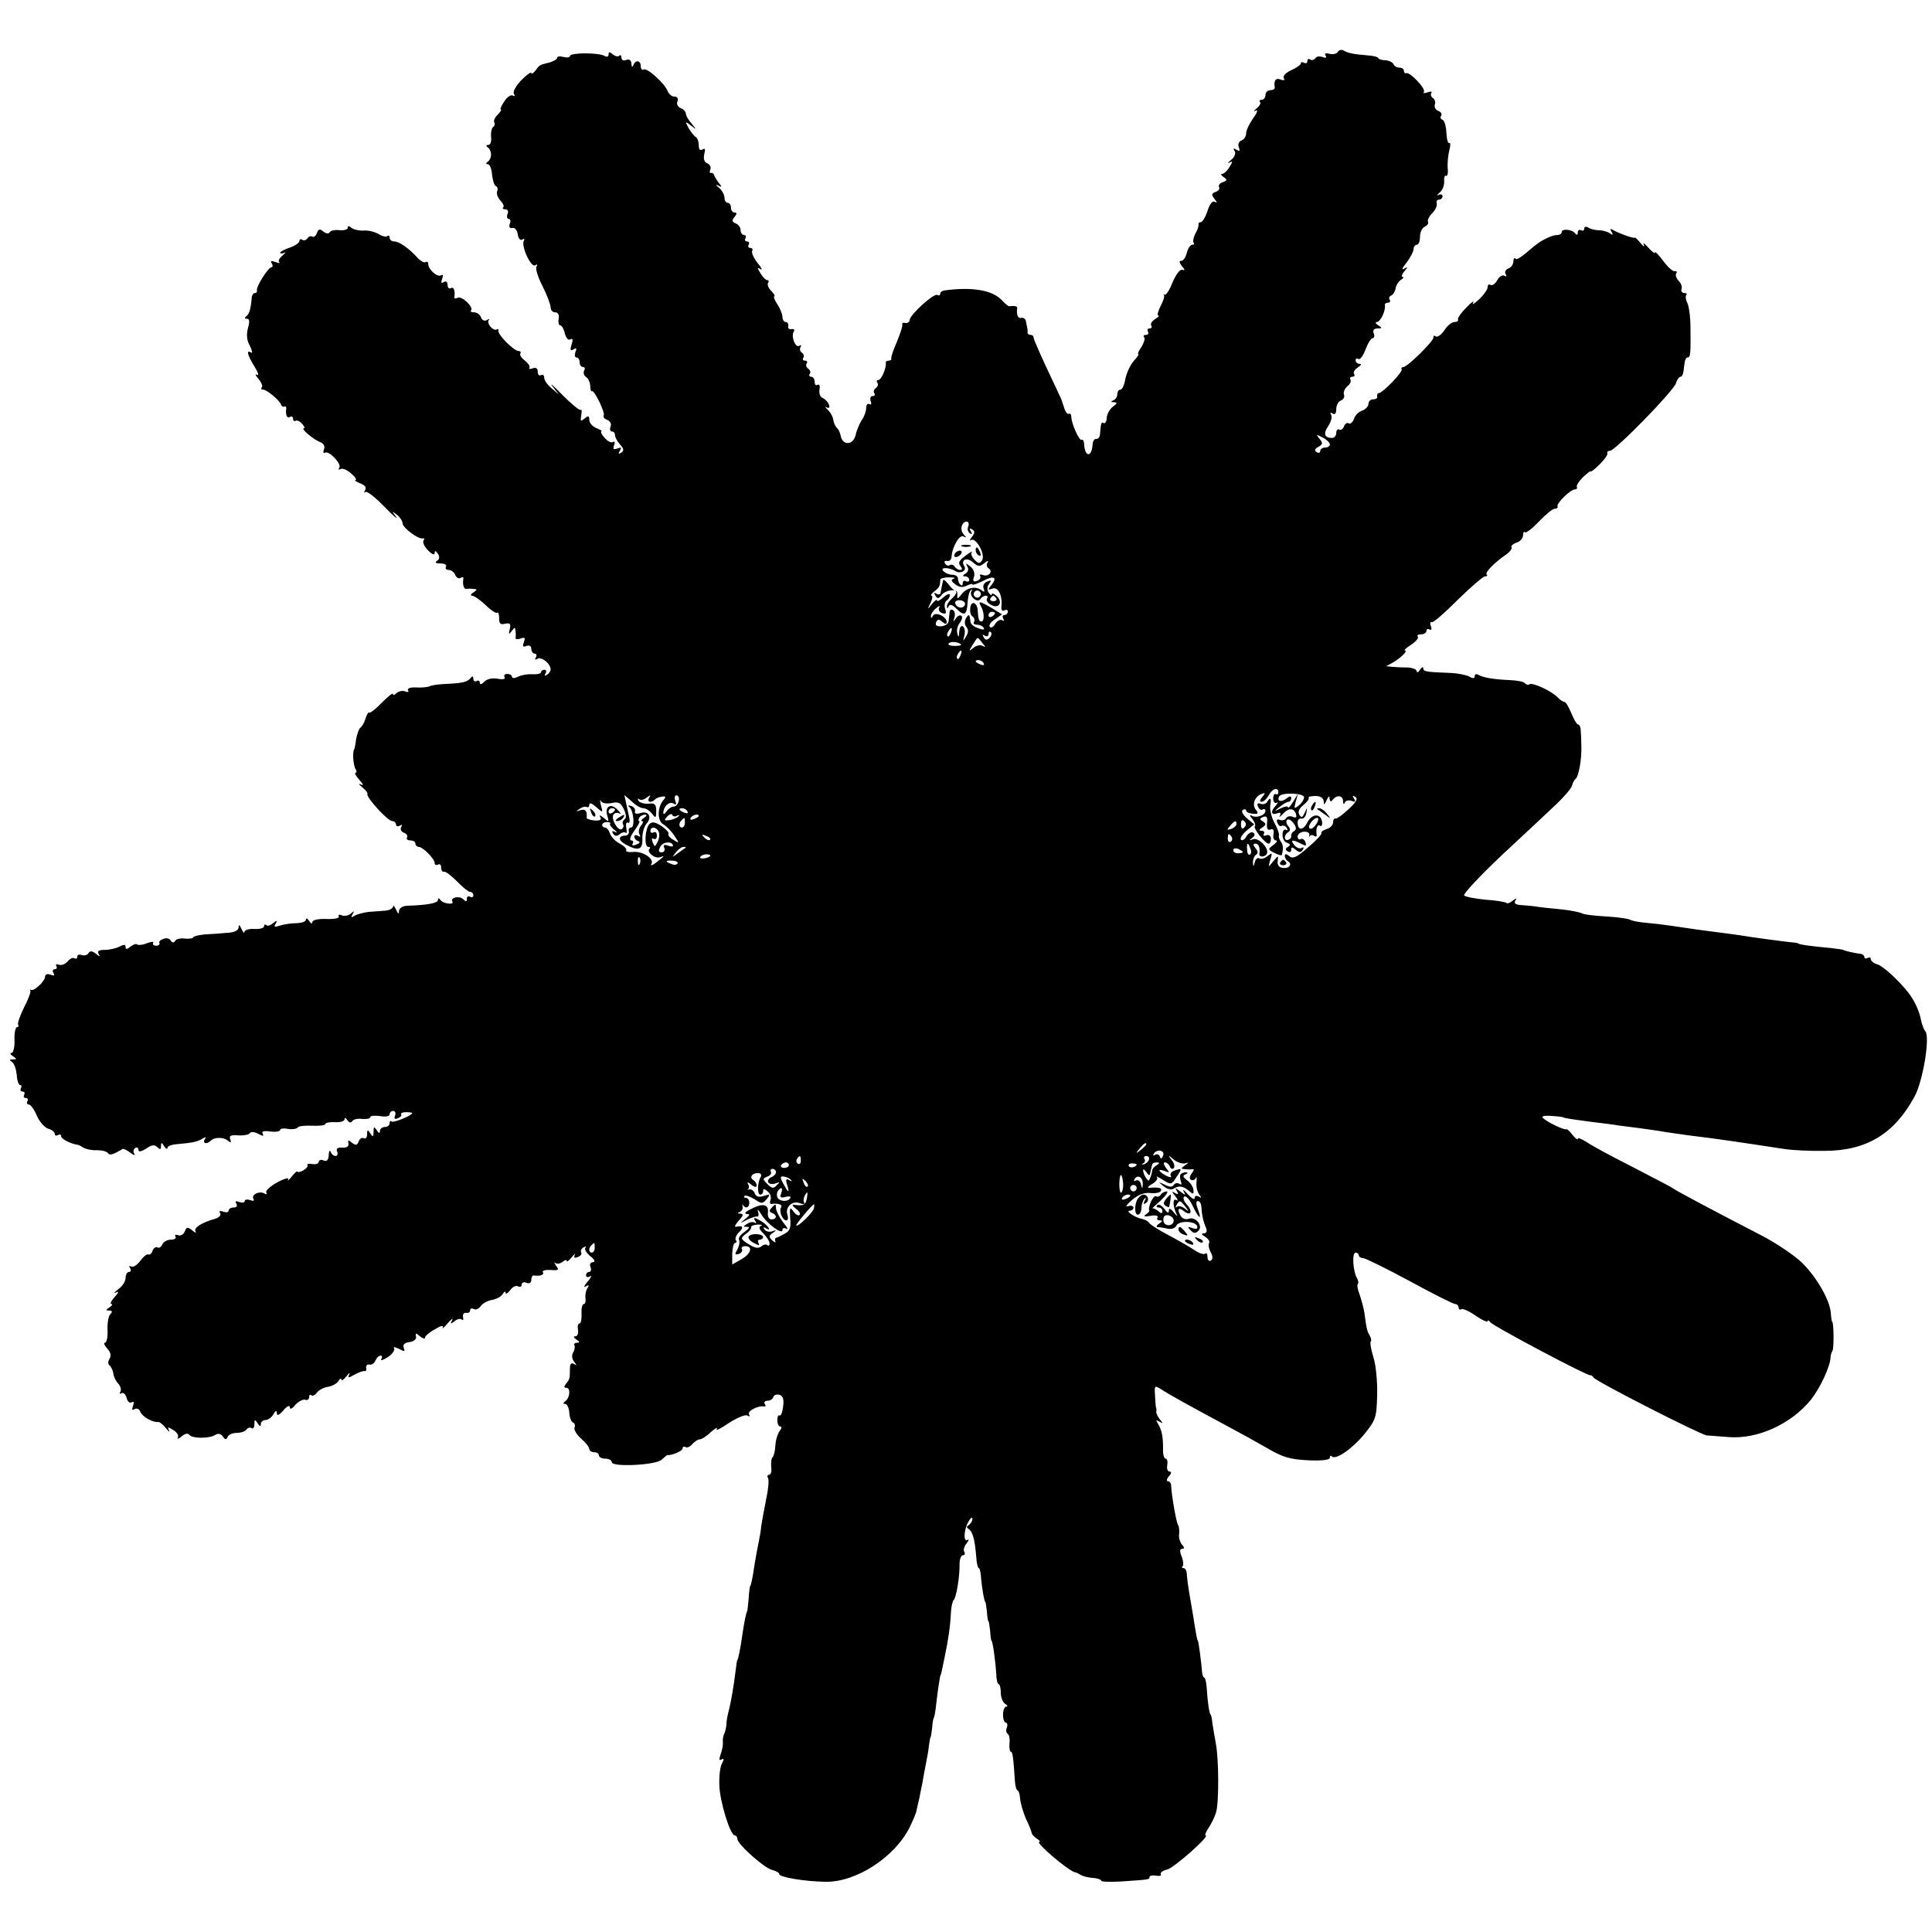 <?xml version="1.0" standalone="no"?>
<!DOCTYPE svg PUBLIC "-//W3C//DTD SVG 20010904//EN"
 "http://www.w3.org/TR/2001/REC-SVG-20010904/DTD/svg10.dtd">
<svg version="1.0" xmlns="http://www.w3.org/2000/svg"
 width="600pt" height="600pt" viewBox="0 0 600 600"
 preserveAspectRatio="xMidYMid meet">
<g transform="translate(0,600) scale(0.1,-0.1)"
fill="#000000" stroke="none">
<path d="M4155 5839 c-4 -6 -16 -9 -26 -6 -12 3 -17 1 -12 -6 4 -6 0 -8 -10
-4 -9 3 -19 2 -22 -4 -4 -5 -11 -7 -16 -4 -5 4 -9 1 -9 -5 0 -6 -4 -8 -10 -5
-5 3 -10 3 -10 -2 0 -4 -14 -14 -30 -21 -17 -8 -27 -18 -23 -25 4 -6 0 -8 -10
-4 -15 6 -22 -3 -18 -25 0 -5 -6 -8 -14 -8 -8 0 -15 -7 -15 -15 0 -8 -5 -15
-12 -15 -6 0 -8 -3 -5 -7 4 -3 -1 -12 -11 -20 -9 -8 -10 -11 -3 -7 9 5 6 -5
-7 -23 -12 -17 -22 -38 -22 -47 0 -9 -6 -19 -14 -22 -9 -3 -12 -12 -9 -21 5
-12 3 -14 -7 -8 -9 6 -11 4 -6 -4 5 -7 0 -19 -10 -27 -11 -9 -13 -12 -6 -9 11
6 11 3 0 -14 -7 -12 -17 -21 -23 -21 -5 0 -3 -4 5 -10 12 -8 12 -10 -3 -16 -9
-3 -14 -10 -11 -15 3 -5 -2 -12 -11 -15 -13 -5 -13 -9 -3 -22 8 -10 9 -13 1
-9 -7 5 -16 -6 -23 -28 -6 -19 -16 -35 -21 -35 -5 0 -8 -3 -7 -7 1 -5 -3 -18
-10 -29 -6 -12 -8 -24 -5 -28 3 -3 2 -6 -4 -6 -6 0 -14 -11 -17 -25 -4 -14
-11 -25 -17 -25 -8 0 -7 -5 1 -16 11 -12 11 -14 1 -12 -7 2 -20 -16 -30 -40
-9 -23 -20 -40 -24 -37 -4 3 -5 2 -2 -1 2 -4 -2 -19 -11 -35 -8 -16 -11 -29
-7 -29 5 0 0 -5 -10 -11 -9 -6 -15 -14 -12 -20 4 -5 1 -9 -5 -9 -6 0 -8 -4 -5
-10 3 -5 1 -10 -6 -10 -7 0 -9 -3 -6 -7 4 -3 0 -17 -8 -30 -9 -13 -13 -23 -10
-23 3 0 -3 -9 -14 -21 -10 -11 -22 -36 -26 -55 -3 -19 -10 -34 -15 -34 -6 0
-10 -6 -10 -14 0 -8 -6 -17 -12 -19 -9 -4 -9 -6 1 -6 12 -1 11 -4 -3 -14 -9
-7 -18 -22 -19 -34 0 -12 -5 -19 -9 -17 -8 5 -9 1 -12 -36 -1 -8 -6 -14 -12
-13 -5 1 -11 -8 -11 -19 -3 -38 -23 -38 -26 0 0 11 -4 19 -8 16 -7 -4 -32 51
-32 72 0 7 -4 11 -8 9 -3 -3 -10 5 -14 18 -4 12 -8 24 -9 27 -1 3 -21 45 -44
94 -23 49 -42 93 -42 97 0 5 -4 9 -10 9 -5 0 -9 3 -9 8 1 4 0 10 -1 15 -1 4
-3 13 -4 20 -1 6 -7 11 -14 10 -11 -3 -16 10 -13 30 1 6 -7 8 -25 6 -3 0 -13
8 -22 18 -29 32 -93 43 -179 31 -7 -1 -13 -5 -13 -10 0 -5 -4 -7 -9 -4 -10 7
-86 -62 -86 -78 -1 -6 -6 -10 -13 -9 -7 2 -11 0 -10 -5 2 -4 -6 -27 -16 -52
-11 -25 -19 -48 -18 -52 1 -5 -2 -8 -8 -8 -6 0 -10 -3 -9 -7 2 -16 -14 -53
-23 -53 -5 0 -7 -4 -3 -9 3 -5 1 -12 -5 -16 -6 -4 -8 -11 -5 -16 4 -5 1 -9 -5
-9 -7 0 -9 -7 -6 -16 3 -8 2 -12 -4 -9 -6 3 -10 -2 -10 -12 0 -10 -6 -27 -14
-38 -7 -11 -16 -32 -19 -47 -8 -31 -40 -32 -46 -2 -2 10 -7 21 -11 24 -4 3
-10 14 -12 25 -1 11 -10 26 -18 33 -8 8 -9 11 -3 7 8 -4 11 -1 7 9 -3 8 -12
17 -19 20 -8 3 -12 14 -10 26 2 11 0 18 -6 15 -5 -4 -9 1 -9 9 0 9 -5 16 -11
16 -5 0 -8 4 -4 9 3 5 1 12 -5 16 -6 4 -8 11 -5 16 4 5 1 9 -5 9 -6 0 -9 4 -5
9 3 5 1 12 -5 16 -6 4 -7 11 -4 17 4 6 2 8 -4 4 -12 -7 -26 29 -17 44 4 6 1 9
-7 8 -7 -2 -12 3 -10 10 1 6 -2 12 -8 12 -5 0 -10 7 -10 15 0 9 -7 27 -16 40
-9 14 -13 25 -9 25 3 0 -1 7 -9 16 -9 8 -14 20 -11 25 4 5 2 9 -2 9 -5 0 -14
9 -21 21 -11 17 -11 20 0 13 7 -4 3 5 -10 20 -12 16 -19 32 -16 37 3 5 0 9 -6
9 -6 0 -8 5 -5 10 3 6 1 10 -5 10 -6 0 -8 5 -5 10 3 6 1 10 -4 10 -6 0 -11 7
-11 15 0 9 -7 18 -15 21 -12 5 -13 10 -4 20 8 10 8 14 0 14 -6 0 -11 7 -11 15
0 8 -4 15 -10 15 -5 0 -10 7 -10 16 0 9 -8 23 -17 31 -11 8 -12 11 -3 7 12 -6
13 -5 3 7 -6 8 -13 19 -15 24 -1 6 -6 9 -10 8 -4 -2 -5 3 -2 11 3 7 -2 16 -10
19 -9 4 -12 13 -9 28 4 15 3 20 -5 15 -8 -5 -12 0 -12 13 0 11 -4 23 -10 26
-5 3 -15 16 -22 28 -11 21 -10 21 8 7 18 -14 18 -14 2 6 -10 11 -18 25 -18 31
0 6 -7 14 -16 17 -9 4 -14 13 -10 21 3 9 0 15 -10 15 -8 0 -17 8 -21 18 -9 23
-64 73 -74 66 -5 -3 -9 2 -9 10 0 19 -16 21 -23 4 -3 -8 -6 -6 -6 4 -1 11 -6
15 -16 12 -8 -4 -15 -1 -15 7 0 7 -3 9 -7 6 -3 -4 -12 -2 -20 4 -10 9 -13 8
-13 0 0 -7 -5 -9 -12 -5 -17 11 -108 11 -108 0 0 -4 -9 -6 -20 -3 -11 3 -20 2
-20 -3 0 -4 -10 -10 -23 -14 -32 -8 -31 -7 -44 -25 -7 -9 -13 -12 -13 -8 0 5
-14 -5 -31 -22 -17 -18 -27 -36 -23 -42 4 -7 3 -9 -3 -6 -6 4 -18 -4 -27 -18
-9 -14 -14 -25 -11 -25 4 0 -1 -7 -9 -16 -9 -8 -14 -19 -11 -24 3 -5 1 -11 -3
-14 -5 -3 -8 -17 -7 -31 2 -14 -2 -25 -8 -25 -8 0 -8 -3 -2 -8 6 -4 10 -14 10
-22 0 -8 -4 -18 -10 -22 -7 -5 -6 -8 0 -8 6 0 12 -15 13 -32 2 -18 7 -34 12
-36 5 -2 7 -9 4 -16 -3 -8 2 -20 10 -29 8 -8 12 -17 9 -21 -4 -3 -1 -6 6 -6 8
0 11 -7 7 -15 -3 -8 -1 -15 4 -15 5 0 7 -7 3 -15 -3 -10 0 -15 8 -13 8 2 15
-7 17 -20 2 -13 8 -20 14 -16 6 4 8 2 5 -3 -10 -16 22 -85 35 -77 7 4 8 3 4
-4 -4 -6 5 -34 19 -61 14 -28 25 -57 25 -66 0 -8 6 -15 14 -15 9 0 13 -7 11
-20 -2 -11 0 -20 4 -20 5 0 12 -11 15 -25 4 -15 11 -23 17 -19 8 4 9 -1 4 -16
-5 -17 -4 -21 6 -15 9 6 11 3 6 -8 -3 -10 -2 -17 3 -17 6 0 10 -7 10 -15 0 -8
5 -15 11 -15 5 0 7 -5 3 -11 -3 -6 -1 -15 5 -19 7 -4 13 -16 14 -28 0 -12 3
-19 5 -17 7 6 42 -67 37 -75 -3 -5 2 -11 11 -14 9 -4 14 -13 10 -21 -3 -8 -1
-15 4 -15 6 0 10 -5 10 -12 0 -6 7 -19 16 -29 12 -13 12 -19 3 -25 -8 -5 -10
-3 -4 6 6 10 4 12 -8 7 -12 -4 -14 -2 -10 10 4 10 2 14 -4 10 -5 -3 -17 3 -26
14 -9 10 -13 19 -9 20 4 0 -3 4 -15 9 -13 5 -23 17 -23 26 0 13 -3 14 -15 4
-12 -10 -13 -8 -10 10 2 13 2 20 -1 17 -4 -3 -29 18 -57 46 -28 29 -42 41 -31
27 l19 -25 -22 19 c-13 11 -23 25 -23 33 0 8 -4 11 -10 8 -5 -3 -10 1 -10 10
0 11 -5 15 -16 11 -8 -3 -13 -2 -10 2 3 5 -4 14 -14 22 -10 8 -17 17 -14 22 3
4 0 8 -6 8 -14 0 -66 52 -62 63 1 5 -1 6 -5 4 -11 -7 -33 19 -25 29 4 4 1 4
-6 0 -7 -4 -15 -1 -18 8 -3 9 -13 16 -22 16 -8 0 -13 3 -9 6 9 10 -30 47 -42
39 -7 -3 -11 -3 -10 2 3 20 -2 34 -11 28 -5 -3 -10 1 -10 10 0 10 -5 13 -12 9
-8 -5 -9 -2 -5 10 4 10 3 15 -3 11 -12 -7 -40 18 -40 35 0 6 -4 9 -8 6 -5 -3
-15 3 -24 12 -27 30 -58 52 -73 52 -8 0 -15 5 -15 12 0 6 -3 8 -7 5 -3 -4 -16
-1 -27 6 -12 7 -32 12 -46 11 -14 -1 -31 3 -38 8 -8 7 -12 7 -12 1 0 -6 -11
-9 -25 -8 -14 2 -28 -1 -31 -6 -3 -6 -11 -5 -20 2 -11 9 -15 8 -20 -5 -3 -9
-10 -14 -14 -11 -5 3 -11 1 -15 -5 -4 -6 -11 -8 -16 -5 -5 4 -9 2 -9 -3 0 -6
-13 -15 -30 -21 -16 -5 -30 -13 -30 -16 0 -3 6 -3 13 0 6 4 4 0 -5 -8 -10 -8
-15 -17 -11 -21 4 -4 -1 -4 -11 0 -14 5 -17 4 -12 -4 4 -7 3 -12 -1 -12 -10 0
-49 -62 -45 -72 1 -5 -2 -8 -6 -8 -5 0 -9 -6 -10 -12 -3 -37 -8 -54 -17 -60
-6 -5 -6 -8 2 -8 8 0 9 -9 3 -29 -5 -20 -4 -38 6 -55 7 -15 9 -24 4 -21 -16
10 -12 -7 10 -43 12 -19 15 -30 8 -26 -7 4 -5 -2 5 -13 9 -11 14 -23 10 -26
-3 -4 -2 -7 4 -7 12 0 53 -35 56 -47 1 -4 5 -7 9 -6 5 2 7 0 7 -5 -3 -19 2
-33 11 -27 6 3 10 1 10 -5 0 -6 3 -9 8 -7 4 3 13 -1 20 -9 7 -8 10 -14 6 -14
-12 0 29 -35 50 -43 11 -4 16 -13 12 -23 -3 -8 -2 -13 3 -10 12 8 52 -34 45
-46 -4 -6 -3 -8 3 -5 6 4 21 -2 33 -13 13 -11 19 -20 14 -21 -5 0 1 -4 14 -10
15 -5 21 -13 16 -21 -4 -7 -4 -10 1 -6 4 4 30 -16 58 -45 28 -29 45 -43 37
-32 -14 19 -14 19 3 6 9 -7 17 -19 17 -26 0 -14 50 -51 63 -47 5 1 6 -2 2 -7
-3 -6 3 -19 15 -31 12 -12 20 -15 20 -7 0 8 3 7 10 -3 6 -9 5 -17 -3 -22 -8
-5 -3 -8 11 -8 13 0 20 -4 17 -10 -3 -5 0 -10 8 -10 8 0 18 -7 21 -16 3 -8 11
-12 16 -9 6 4 10 3 9 -2 -3 -17 1 -33 9 -32 4 1 14 1 22 0 13 -1 13 -2 0 -11
-8 -5 -10 -10 -4 -10 6 0 25 -13 42 -29 16 -16 33 -27 36 -24 3 4 6 -4 6 -16
0 -18 4 -22 19 -18 15 3 18 0 14 -17 -4 -17 -3 -18 6 -6 10 13 11 13 12 0 1
-8 1 -18 0 -22 0 -4 7 -4 16 -1 13 5 15 2 10 -11 -5 -14 -3 -17 8 -12 9 3 15
0 15 -9 0 -8 5 -15 11 -15 5 0 7 -5 3 -12 -4 -7 -3 -8 5 -4 12 8 41 -15 41
-33 0 -5 -5 -13 -12 -17 -7 -4 -8 -3 -4 4 4 7 2 12 -3 12 -6 0 -11 -4 -11 -8
0 -4 -12 -7 -27 -6 -16 1 -36 -3 -45 -8 -10 -5 -18 -5 -18 0 0 5 -7 9 -15 9
-8 0 -11 -5 -8 -10 4 -6 -5 -8 -21 -5 -16 3 -33 0 -42 -9 -8 -9 -14 -10 -14
-3 0 6 -5 8 -10 5 -5 -3 -10 0 -10 7 0 8 -3 9 -8 3 -9 -13 -27 -17 -77 -19
-22 -1 -45 -4 -50 -7 -6 -3 -24 -5 -42 -4 -19 1 -29 -3 -26 -9 4 -5 0 -7 -9
-3 -9 3 -21 0 -27 -6 -6 -6 -11 -7 -11 -2 0 4 -15 -8 -34 -27 -19 -20 -37 -34
-40 -31 -2 2 -7 -6 -11 -19 -4 -13 -11 -25 -16 -28 -4 -3 -10 -19 -13 -35 -2
-17 -5 -31 -6 -32 -6 -8 -3 -50 4 -61 4 -6 4 -12 0 -12 -4 0 1 -10 12 -22 13
-14 14 -19 4 -14 -8 4 -6 0 5 -9 11 -9 18 -18 16 -21 -5 -9 63 -84 77 -84 6 0
12 -5 12 -11 0 -5 5 -7 12 -3 7 4 8 3 4 -5 -4 -6 0 -14 8 -17 9 -3 13 -10 10
-15 -3 -5 2 -9 10 -9 9 0 16 -4 16 -10 0 -5 5 -10 10 -10 13 0 50 -37 50 -51
0 -5 5 -7 10 -4 6 3 10 -1 10 -9 0 -9 4 -15 9 -13 5 1 23 -13 40 -30 17 -18
36 -33 41 -33 6 0 10 -5 10 -11 0 -5 -5 -7 -10 -4 -6 3 -10 1 -10 -6 0 -10 -3
-10 -11 -2 -12 12 -42 6 -34 -7 7 -11 -29 -7 -37 5 -5 7 -8 6 -8 0 0 -10 -34
-16 -97 -18 -14 -1 -23 -8 -24 -16 0 -11 -3 -10 -9 4 -5 11 -9 15 -9 10 -1 -6
-11 -12 -23 -13 -13 -1 -36 -3 -53 -4 -16 -2 -36 -7 -44 -12 -10 -7 -12 -5 -6
5 6 11 5 11 -5 2 -7 -6 -19 -9 -28 -6 -8 4 -13 2 -10 -3 4 -5 -13 -9 -38 -8
-26 1 -44 -3 -44 -10 0 -6 -5 -4 -10 4 -5 8 -10 10 -10 4 0 -6 -12 -10 -27
-11 -16 0 -39 -3 -52 -7 -18 -6 -22 -5 -15 5 6 11 5 12 -8 2 -8 -7 -18 -10
-21 -6 -4 3 -7 2 -7 -4 0 -5 -13 -9 -30 -8 -16 1 -30 -3 -31 -9 0 -6 -4 -2 -9
9 -6 13 -9 15 -9 5 -1 -10 -13 -16 -36 -17 -19 -2 -51 -4 -70 -5 -19 -2 -35
-6 -35 -9 0 -3 -11 -5 -25 -4 -14 2 -28 -1 -31 -7 -4 -7 -9 -6 -14 1 -3 7 -14
9 -23 5 -9 -3 -15 -9 -12 -13 2 -4 -2 -8 -10 -8 -8 0 -12 4 -9 9 3 4 -6 4 -19
-1 -14 -6 -28 -7 -31 -4 -3 3 -12 0 -21 -7 -11 -9 -15 -9 -15 -1 0 8 -5 9 -19
1 -11 -5 -31 -10 -46 -10 -18 0 -24 -4 -19 -12 6 -10 4 -10 -8 0 -12 9 -18 10
-23 2 -4 -6 -13 -9 -21 -6 -8 3 -14 1 -14 -5 0 -6 -4 -8 -9 -5 -5 3 -14 -1
-21 -10 -7 -8 -19 -13 -27 -10 -8 3 -11 1 -8 -4 3 -6 1 -10 -5 -10 -6 0 -8 -5
-4 -12 5 -8 2 -9 -9 -5 -10 4 -17 1 -17 -6 0 -14 -35 -47 -44 -41 -3 2 -4 1
-2 -2 3 -3 -6 -27 -19 -52 -13 -26 -21 -50 -19 -54 3 -4 1 -8 -3 -8 -5 0 -9
-18 -8 -40 1 -22 -4 -40 -9 -40 -6 0 -4 -5 4 -10 13 -9 13 -10 0 -10 -11 0
-12 -2 -3 -8 7 -4 13 -22 15 -40 1 -18 6 -32 11 -32 4 0 5 -4 2 -10 -3 -5 -1
-10 5 -10 6 0 8 -4 5 -10 -3 -5 -1 -10 5 -10 6 0 8 -4 5 -10 -3 -5 -1 -10 4
-10 6 0 17 -15 25 -34 8 -19 24 -37 35 -41 12 -3 21 -11 21 -16 0 -6 5 -7 10
-4 6 3 10 2 10 -4 0 -8 29 -23 50 -26 3 0 11 -4 19 -9 8 -5 27 -9 42 -8 16 0
31 -4 34 -9 6 -8 16 -5 46 13 3 1 14 -4 24 -12 11 -8 16 -10 12 -3 -4 6 -3 14
3 18 5 3 10 1 10 -6 0 -7 8 -6 24 4 17 12 26 13 35 4 8 -8 11 -7 11 4 0 12 2
12 10 -1 5 -8 10 -10 10 -5 0 6 15 11 33 12 44 4 60 7 76 17 10 6 12 5 7 -2
-8 -13 6 -17 18 -5 11 12 40 12 53 1 10 -8 12 -7 8 4 -4 11 2 14 25 12 16 -1
33 2 36 7 3 5 14 4 26 -2 14 -8 18 -8 14 0 -5 7 3 10 23 7 17 -2 31 0 31 5 0
4 11 6 24 3 14 -2 27 0 30 4 3 5 23 7 45 6 23 -1 41 1 41 5 0 4 14 7 30 6 17
-1 30 3 30 9 0 6 4 5 9 -3 5 -8 11 -9 15 -3 3 6 17 9 31 7 14 -1 25 1 25 6 0
4 14 5 30 3 17 -3 30 -1 30 5 0 6 5 11 11 11 6 0 9 -7 6 -14 -4 -10 -1 -13 8
-9 8 3 13 8 11 12 -3 4 4 7 15 7 10 0 19 -1 19 -3 0 -7 -58 -31 -64 -26 -3 4
-6 1 -6 -5 0 -7 -7 -12 -15 -12 -8 0 -15 -6 -15 -12 0 -9 -4 -8 -10 2 -8 12
-10 12 -10 -5 0 -17 -2 -17 -10 -5 -8 13 -10 12 -10 -3 0 -10 -5 -15 -10 -12
-6 3 -13 -1 -16 -10 -5 -12 -9 -13 -21 -4 -11 10 -13 9 -11 -2 2 -9 -5 -14
-19 -13 -14 1 -20 -3 -16 -12 3 -8 1 -14 -5 -14 -6 0 -13 6 -15 13 -3 6 -6 2
-6 -10 -1 -16 -6 -21 -16 -17 -8 4 -15 1 -15 -4 0 -6 -9 -9 -20 -7 -11 2 -18
0 -15 -4 4 -8 -27 -27 -32 -19 -1 2 -9 -6 -18 -17 -9 -11 -14 -15 -10 -8 3 7
-12 3 -34 -9 -22 -12 -37 -26 -34 -31 3 -6 1 -7 -5 -4 -15 10 -43 -3 -35 -16
4 -6 0 -8 -10 -4 -10 3 -17 2 -17 -3 0 -5 -7 -6 -17 -3 -11 4 -14 3 -9 -5 4
-7 1 -12 -8 -12 -9 0 -16 -4 -16 -10 0 -5 -7 -6 -17 -3 -10 4 -14 2 -9 -5 3
-6 -3 -13 -16 -17 -42 -12 -67 -28 -61 -39 4 -6 -1 -5 -10 3 -14 11 -18 11
-23 -3 -4 -10 -13 -15 -21 -12 -8 3 -11 1 -8 -4 3 -6 -3 -10 -15 -10 -11 0
-23 -7 -26 -15 -4 -8 -10 -12 -15 -9 -5 3 -12 -2 -15 -10 -3 -9 -9 -14 -13
-12 -4 3 -15 -6 -25 -19 -10 -14 -23 -22 -29 -18 -6 3 -7 1 -3 -5 4 -7 2 -12
-3 -12 -6 0 -11 -8 -11 -19 0 -10 -10 -26 -23 -35 -12 -9 -15 -14 -7 -10 10 5
9 0 -4 -14 -11 -12 -15 -22 -10 -22 5 0 2 -5 -6 -10 -12 -8 -12 -10 -1 -10 10
0 11 -4 3 -12 -6 -7 -9 -30 -8 -50 1 -21 -3 -38 -8 -38 -5 0 -2 -8 7 -18 11
-12 13 -22 7 -32 -5 -8 -5 -17 0 -20 4 -3 10 -14 12 -25 1 -11 9 -26 16 -33 7
-8 9 -18 6 -24 -4 -6 -2 -8 3 -5 6 4 13 -3 16 -14 3 -12 10 -18 16 -14 7 4 8
0 4 -11 -4 -12 -3 -15 5 -10 7 4 15 0 18 -9 6 -15 40 -34 56 -31 4 0 14 -8 23
-19 9 -11 13 -14 10 -7 -6 11 -3 11 13 1 12 -7 18 -18 14 -24 -3 -5 2 -4 12 4
10 9 20 11 24 5 9 -12 63 -12 81 0 8 5 17 4 23 -5 7 -11 11 -11 15 -1 2 6 15
12 28 12 13 0 27 5 30 10 4 6 11 8 16 5 5 -4 9 2 9 12 0 15 2 16 10 3 6 -10
10 -11 10 -2 0 6 7 12 15 12 7 0 19 8 24 18 7 12 10 13 11 3 0 -9 7 -6 20 9
11 13 20 17 20 10 0 -8 7 -6 17 7 10 11 24 18 31 16 6 -3 12 1 12 8 0 7 3 9 7
6 3 -4 11 0 17 8 6 8 21 16 34 18 13 2 28 10 33 18 5 8 9 10 9 5 0 -6 7 -1 16
10 8 10 12 13 9 6 -6 -12 -3 -12 16 -1 13 7 27 12 31 11 5 -1 7 4 5 11 -1 6 4
11 11 9 7 -1 15 5 18 13 4 8 10 15 16 15 5 0 6 -5 2 -11 -3 -6 5 -3 20 6 14 9
23 22 20 27 -4 6 3 5 15 -1 17 -9 20 -9 15 3 -4 10 2 16 18 18 13 2 22 9 20
17 -3 12 0 12 12 1 9 -7 16 -9 16 -4 0 5 14 17 31 26 18 11 27 13 24 5 -4 -6
3 -1 15 13 12 14 18 18 14 10 -6 -12 -5 -13 8 -3 8 7 18 9 22 5 4 -4 6 0 4 8
-2 8 3 14 10 13 6 -2 12 2 12 8 0 5 5 7 11 4 6 -4 16 0 22 9 7 9 22 17 35 19
13 2 28 10 33 18 5 8 9 10 9 4 0 -5 7 -2 15 9 7 10 18 15 24 11 6 -3 11 -1 11
5 0 7 7 10 15 6 9 -3 15 0 15 9 0 8 3 14 8 14 19 -3 33 2 28 10 -3 5 7 8 24 7
25 -2 27 0 17 13 -6 9 -7 13 -3 9 5 -4 15 -3 23 3 7 6 13 8 13 3 0 -4 7 1 16
12 8 10 13 13 9 7 -4 -9 -1 -11 9 -7 9 3 14 10 11 14 -3 5 0 12 7 16 7 4 10 4
6 -1 -4 -4 3 -16 15 -26 14 -11 17 -18 8 -19 -7 0 -11 -6 -7 -15 3 -8 1 -15
-4 -15 -6 0 -10 -5 -10 -11 0 -5 6 -7 12 -3 7 4 4 -3 -7 -16 -11 -13 -14 -20
-6 -15 10 6 12 4 5 -6 -5 -8 -7 -22 -6 -31 2 -10 -1 -18 -5 -18 -5 0 -8 -13
-7 -30 1 -16 -2 -30 -6 -30 -5 0 -7 -9 -5 -20 2 -11 -2 -20 -8 -20 -7 0 -6 -4
3 -10 11 -7 11 -10 2 -10 -7 0 -11 -4 -8 -8 2 -4 1 -14 -4 -22 -5 -9 -4 -20 3
-29 9 -12 9 -13 0 -7 -9 5 -13 0 -13 -13 0 -32 -1 -35 -12 -48 -7 -9 -7 -13 1
-13 14 0 11 -32 -4 -42 -7 -5 -6 -8 0 -8 6 0 12 -12 13 -27 1 -16 6 -29 12
-31 5 -2 7 -9 4 -16 -2 -6 7 -22 21 -34 14 -12 25 -26 25 -32 0 -5 7 -10 15
-10 8 0 15 -4 15 -10 0 -5 9 -10 20 -10 11 0 20 -5 20 -11 0 -16 139 -9 155 8
8 7 16 14 17 14 16 -1 48 13 48 21 0 5 4 7 9 4 5 -3 14 1 21 9 7 8 17 15 23
15 6 0 22 10 35 23 14 12 22 16 18 9 -4 -7 13 2 38 19 25 16 51 27 57 23 7 -4
9 -3 5 4 -6 10 30 28 47 24 5 -1 6 2 2 8 -3 5 0 10 9 10 8 0 16 5 18 12 2 6
11 9 20 6 10 -4 13 -15 10 -37 -2 -17 -7 -29 -11 -27 -4 3 -7 -4 -7 -15 0 -10
4 -19 9 -19 5 0 5 -6 -1 -13 -6 -7 -13 -28 -14 -46 -1 -18 -5 -34 -9 -37 -3
-2 -5 -15 -4 -29 2 -14 -1 -25 -6 -25 -6 0 -7 -5 -4 -10 4 -6 1 -36 -6 -68 -6
-31 -13 -68 -15 -82 -1 -14 -5 -36 -8 -50 -3 -13 -8 -42 -12 -65 -7 -48 -12
-70 -14 -70 -1 0 -4 -18 -5 -40 -2 -22 -4 -40 -5 -40 -2 0 -9 -33 -15 -75 -6
-43 -13 -75 -15 -75 -1 0 -3 -13 -5 -30 -7 -57 -15 -100 -21 -125 -4 -14 -8
-34 -8 -45 -1 -11 -4 -24 -7 -30 -3 -5 -5 -17 -4 -25 1 -8 -2 -25 -7 -38 -5
-16 -5 -21 3 -16 8 4 8 1 1 -13 -6 -10 -9 -41 -8 -68 2 -52 34 -155 48 -155 4
0 8 -5 8 -11 0 -16 82 -89 107 -96 13 -3 23 -9 23 -13 0 -10 80 -23 143 -24
96 -2 217 77 263 171 10 21 19 43 20 48 1 6 5 24 9 40 3 17 8 39 10 50 2 11 6
36 10 55 4 19 9 46 10 60 2 14 4 25 5 25 1 0 3 14 5 30 1 17 4 30 5 30 1 0 4
14 6 30 5 46 13 100 15 103 2 2 2 4 13 57 11 53 17 92 19 135 1 19 5 37 8 40
9 6 20 77 19 113 0 15 5 27 10 27 6 0 8 5 5 10 -4 6 -1 18 7 27 7 9 8 14 3 11
-14 -9 -12 32 3 57 6 11 12 15 12 8 0 -6 -5 -15 -11 -19 -8 -5 -8 -8 0 -13 12
-8 19 -35 23 -88 1 -18 5 -33 8 -33 3 0 6 -15 7 -33 3 -32 10 -72 13 -72 1 0
3 -13 5 -30 1 -16 3 -30 5 -30 1 0 3 -13 5 -30 1 -16 3 -30 4 -30 4 0 13 -69
15 -102 0 -18 4 -33 7 -33 4 0 7 -12 7 -26 0 -15 6 -30 13 -35 8 -5 10 -9 4
-9 -5 0 -10 -11 -10 -25 0 -14 4 -25 9 -25 4 0 6 -7 3 -15 -4 -8 -2 -17 3 -20
4 -3 7 -16 5 -30 -1 -14 1 -25 4 -25 6 0 8 -18 13 -92 1 -16 5 -28 8 -28 3 0
7 -11 8 -25 1 -14 9 -42 18 -63 10 -20 18 -41 18 -45 1 -4 8 -12 16 -17 8 -5
12 -10 8 -10 -16 0 93 -93 112 -95 3 0 10 -4 17 -8 6 -4 23 -8 37 -9 14 -1 26
-5 26 -9 0 -3 28 -4 63 -2 88 6 87 6 87 14 0 4 9 6 20 4 11 -2 18 0 15 4 -3 5
6 12 20 15 22 6 135 106 119 106 -3 0 1 12 11 26 9 14 19 35 22 47 9 32 8 166
-1 212 -4 22 -9 51 -11 65 -1 14 -4 25 -5 25 -4 0 -10 42 -12 78 -1 20 -5 37
-8 37 -3 0 -6 8 -7 18 -1 21 -11 97 -13 97 -2 0 -5 16 -15 80 -4 22 -9 54 -12
70 -3 17 -6 40 -7 53 0 12 -4 22 -10 22 -5 0 -7 3 -3 6 3 3 2 17 -3 30 -7 16
-6 24 1 24 8 0 8 5 -1 14 -6 8 -10 23 -8 33 1 10 0 23 -4 28 -5 9 -20 92 -21
123 0 6 -5 12 -10 12 -5 0 -4 7 3 15 8 9 9 15 2 15 -6 0 -9 9 -7 20 2 11 0 20
-5 20 -5 0 -9 15 -8 32 0 38 -4 57 -16 77 -7 11 -6 12 5 6 12 -7 12 -6 1 7 -7
9 -12 20 -11 24 1 5 0 11 -1 14 -1 3 -2 19 -3 37 -2 31 -1 31 20 18 21 -14 80
-47 203 -113 36 -19 92 -50 125 -69 49 -29 71 -35 127 -38 43 -2 68 1 68 8 0
6 3 8 6 4 12 -12 63 23 101 69 36 45 38 51 40 122 1 41 -4 94 -12 118 -7 23
-11 45 -8 48 3 2 1 11 -3 18 -8 13 -10 20 -17 73 -3 17 -10 42 -15 56 -6 15
-8 29 -5 32 3 3 1 11 -3 18 -12 21 -16 79 -4 79 5 0 10 -4 10 -8 0 -5 6 -9 13
-9 6 0 72 -32 144 -71 73 -40 137 -72 143 -72 5 0 10 -5 10 -11 0 -5 4 -8 8
-5 5 3 25 -6 45 -20 20 -14 37 -21 37 -17 0 4 4 3 8 -3 8 -12 305 -169 311
-165 2 1 7 -2 10 -7 7 -12 333 -178 352 -180 8 0 38 -3 68 -5 89 -7 193 40
255 116 29 37 60 103 61 132 0 6 3 15 6 20 5 9 4 90 -1 90 -1 0 -3 11 -4 25
-2 41 -43 112 -89 158 -24 23 -81 62 -128 86 -145 75 -264 138 -274 146 -5 4
-62 33 -125 66 -63 32 -127 66 -142 77 -16 10 -28 15 -28 10 0 -4 -7 1 -16 12
-8 11 -17 19 -19 18 -8 -4 -75 30 -75 38 0 4 15 5 33 3 17 -1 32 -3 32 -4 0
-2 33 -7 95 -15 25 -3 59 -7 75 -10 17 -2 48 -6 70 -9 22 -3 58 -8 80 -12 22
-3 54 -8 70 -10 91 -11 150 -20 295 -42 25 -4 81 -7 126 -6 130 0 216 52 279
167 27 48 50 188 34 205 -4 4 -10 19 -13 34 -5 27 -20 61 -40 86 -30 38 -77
81 -95 87 -12 3 -21 11 -21 16 0 6 -4 7 -10 4 -5 -3 -10 -2 -10 3 0 5 -6 9
-12 10 -15 1 -53 10 -53 12 0 1 -18 3 -40 6 -58 5 -100 11 -100 14 0 1 -11 3
-25 4 -27 3 -104 13 -160 22 -19 3 -53 7 -75 10 -40 5 -68 9 -135 19 -19 3
-54 7 -76 9 -23 2 -46 6 -52 10 -5 3 -39 8 -75 10 -36 2 -70 6 -75 10 -6 3
-34 9 -64 12 -29 3 -62 6 -73 8 -11 2 -33 4 -48 5 -20 1 -26 5 -21 14 6 9 5 9
-8 0 -8 -7 -17 -10 -20 -7 -4 3 -32 8 -65 10 -32 3 -62 9 -66 13 -4 4 49 61
119 127 70 65 147 137 170 159 23 22 44 47 46 55 2 8 7 18 11 21 10 7 20 64
18 104 0 17 -1 38 -2 48 0 9 -4 17 -8 17 -4 0 -13 16 -21 35 -8 19 -17 35 -21
35 -4 0 -14 6 -21 14 -21 21 -78 47 -88 41 -5 -3 -11 -1 -14 3 -3 5 -24 9 -48
10 -49 2 -84 8 -98 17 -6 3 -10 1 -10 -5 0 -7 -6 -8 -17 -1 -10 5 -35 10 -55
11 -78 3 -88 4 -88 15 0 5 -5 3 -10 -5 -5 -8 -10 -10 -10 -5 0 6 -12 11 -27
12 -16 0 -37 1 -48 2 l-20 2 20 11 c26 15 49 38 38 38 -4 0 4 8 20 18 15 10
24 22 20 25 -3 4 1 7 10 7 10 0 17 5 17 11 0 5 4 7 10 4 6 -3 7 1 4 10 -4 9
-2 15 3 13 5 -2 41 30 81 70 40 39 78 72 84 72 6 0 9 3 5 6 -6 6 24 37 62 63
11 8 18 18 15 22 -2 4 5 10 16 14 11 3 20 14 20 22 0 9 3 14 6 10 4 -3 23 12
43 33 21 22 43 40 49 40 7 0 11 3 9 8 -3 9 40 52 54 52 5 0 8 3 6 8 -2 4 6 17
19 30 13 12 24 21 24 18 0 -3 13 7 28 22 15 15 26 30 24 35 -2 4 2 7 8 7 16 0
197 185 205 210 3 11 10 20 14 20 4 0 8 7 9 15 1 8 3 22 4 30 1 8 5 15 9 15 9
0 10 10 9 93 0 33 -5 67 -10 77 -5 9 -6 20 -3 24 3 3 1 6 -6 6 -7 0 -11 6 -9
12 3 7 -1 19 -9 26 -7 8 -11 18 -7 23 3 5 1 8 -5 7 -5 -2 -21 12 -35 31 -14
19 -26 31 -26 27 0 -5 -9 2 -21 15 -11 13 -18 17 -14 9 4 -8 -1 -6 -10 5 -9
11 -17 19 -18 17 -2 -4 -54 15 -70 25 -6 4 -7 1 -2 -7 6 -10 4 -11 -6 -4 -8 5
-23 9 -34 9 -11 0 -26 4 -32 8 -8 5 -13 3 -13 -3 0 -6 -4 -8 -10 -5 -5 3 -10
0 -10 -7 0 -8 -3 -9 -8 -3 -9 13 -42 16 -42 4 0 -5 -7 -9 -15 -9 -16 0 -50
-17 -71 -35 -42 -36 -53 -43 -58 -38 -3 4 -6 -1 -6 -9 0 -9 -7 -19 -16 -22 -8
-3 -12 -11 -8 -17 4 -8 3 -9 -4 -5 -6 3 -16 -3 -22 -14 -6 -11 -15 -18 -21
-15 -5 4 -9 0 -9 -7 0 -7 -12 -24 -27 -38 -15 -14 -23 -18 -18 -10 5 8 -5 2
-21 -15 -16 -16 -28 -33 -26 -37 2 -5 -3 -8 -11 -8 -8 0 -22 -11 -31 -25 -9
-14 -21 -23 -27 -20 -5 4 -8 3 -7 -2 3 -10 -81 -93 -94 -93 -5 0 -7 -3 -5 -7
4 -8 -57 -72 -71 -74 -4 0 -6 -5 -5 -10 2 -5 -4 -9 -12 -9 -8 0 -15 -6 -15
-14 0 -8 -9 -17 -19 -21 -11 -3 -23 -15 -26 -26 -4 -10 -11 -17 -16 -14 -5 4
-12 -1 -15 -9 -3 -9 -10 -13 -15 -10 -5 3 -9 -2 -9 -10 0 -9 -6 -16 -13 -16
-24 0 -28 13 -12 37 9 13 13 29 9 35 -4 7 -3 8 4 4 8 -5 12 0 12 14 0 11 6 23
14 26 8 3 13 11 10 18 -3 7 2 19 10 26 9 7 13 16 10 21 -3 5 0 9 6 9 6 0 9 4
5 9 -3 6 3 14 12 20 10 6 12 11 6 11 -7 0 -13 5 -13 11 0 5 4 8 9 4 5 -3 15
11 22 30 7 19 17 35 22 35 5 0 7 7 3 15 -3 10 1 15 12 15 15 0 15 2 2 10 -8 5
-10 10 -4 10 11 0 28 35 25 53 -1 4 4 7 10 7 5 0 8 4 5 9 -4 5 -1 11 4 13 6 2
12 12 14 21 1 10 9 23 17 28 8 5 10 9 5 9 -5 0 -2 8 5 17 12 14 12 16 -1 8 -8
-5 -5 4 8 19 12 16 22 35 22 42 0 8 5 14 10 14 6 0 10 11 10 25 0 14 7 28 15
31 8 4 12 10 10 15 -3 4 3 17 13 27 10 10 16 24 14 30 -2 7 1 12 7 12 6 0 11
5 11 11 0 5 -6 7 -12 4 -7 -4 -6 -1 3 7 9 7 15 23 14 35 -1 12 2 20 6 17 4 -2
7 8 5 23 -1 16 1 40 5 56 4 15 4 25 0 23 -4 -3 -8 11 -9 32 -1 20 -6 38 -12
40 -6 2 -8 8 -4 13 3 5 -1 12 -10 15 -8 3 -12 12 -10 19 3 7 0 16 -5 20 -6 3
-9 11 -6 16 4 5 -2 6 -12 2 -10 -3 -15 -3 -11 1 8 9 -42 62 -54 59 -4 -2 -8 2
-8 7 0 6 -6 10 -14 10 -8 0 -16 5 -18 10 -2 6 -13 12 -26 13 -12 0 -22 4 -22
7 0 3 -15 7 -32 8 -47 4 -61 7 -75 15 -6 4 -15 2 -18 -4z m-25 -1219 c0 -6 -7
-10 -15 -10 -8 0 -15 -5 -15 -11 0 -5 -5 -7 -11 -3 -8 5 -6 10 5 16 14 8 15
12 4 25 -12 15 -11 15 10 4 12 -6 22 -16 22 -21z m-1123 -255 c-4 -8 -1 -17 5
-21 7 -5 8 -2 3 6 -5 9 -4 11 4 6 9 -6 9 -11 -1 -24 -7 -9 -8 -13 -2 -9 15 9
45 -45 34 -63 -7 -11 -11 -11 -24 2 -8 9 -12 19 -8 23 4 5 -5 0 -20 -11 -19
-14 -23 -22 -16 -31 7 -9 7 -13 0 -13 -6 0 -14 5 -17 10 -4 6 -10 8 -15 5 -5
-3 -12 -1 -15 5 -4 6 -1 9 6 8 7 -2 14 4 14 12 2 32 25 71 37 64 10 -5 10 -4
1 6 -13 14 -7 40 9 40 6 0 8 -7 5 -15z m50 -114 c9 8 14 9 10 2 -4 -6 -3 -14
3 -18 15 -9 1 -27 -17 -21 -8 3 -12 2 -9 -3 3 -5 -1 -12 -10 -15 -11 -4 -14
-1 -9 13 3 11 -1 24 -12 32 -14 11 -15 12 -9 0 5 -8 3 -17 -5 -22 -10 -6 -11
-9 -1 -9 6 0 12 -5 12 -11 0 -5 -4 -7 -10 -4 -5 3 -10 1 -10 -6 0 -7 -3 -9 -7
-5 -5 4 -8 13 -8 19 0 7 -8 12 -17 12 -10 0 -22 5 -28 11 -13 13 17 13 38 0
15 -9 35 2 27 15 -13 20 7 30 26 13 16 -14 21 -15 36 -3z m-95 -48 c-10 -4 -8
-8 5 -18 12 -9 23 -10 35 -4 10 5 18 7 18 4 0 -3 14 2 31 10 35 19 48 13 28
-12 -12 -15 -12 -16 3 -11 17 7 32 -21 28 -56 -1 -11 3 -15 9 -12 6 4 11 2 11
-3 0 -6 -5 -11 -11 -11 -5 0 -7 -5 -3 -12 4 -6 3 -8 -4 -4 -6 3 -15 -2 -21
-11 -5 -10 -13 -14 -17 -10 -4 4 2 15 15 23 l23 16 -31 19 c-37 22 -45 24 -35
7 11 -18 12 -48 2 -48 -8 0 -10 7 -12 39 -1 8 -6 16 -11 18 -14 4 -17 -35 -4
-42 5 -4 7 -11 4 -16 -4 -5 1 -9 9 -9 8 0 18 -4 21 -10 4 -6 -2 -7 -17 -1 -13
4 -24 13 -24 20 -3 24 -5 26 -14 11 -5 -9 -5 -19 1 -27 7 -8 7 -18 -1 -30 -10
-16 -10 -16 -5 4 3 12 1 24 -5 28 -6 3 -10 -4 -11 -17 -1 -18 -2 -19 -6 -5 -3
10 1 25 8 33 6 8 9 18 5 21 -4 4 -12 1 -17 -7 -9 -13 -10 -12 -5 2 3 10 1 20
-4 23 -6 4 -11 0 -11 -7 -1 -7 -2 -19 -3 -27 0 -8 -11 -15 -23 -16 -14 -1 -19
3 -16 12 4 10 9 11 19 2 10 -8 14 -8 14 -1 0 18 -37 34 -43 19 -4 -7 -6 -8 -6
-1 -1 6 7 18 16 25 9 8 14 9 10 3 -4 -7 0 -15 9 -18 12 -4 14 -1 9 13 -3 11
-1 22 5 26 5 3 10 11 10 17 0 6 -9 3 -20 -7 -11 -10 -20 -14 -20 -10 0 5 -7 0
-16 -11 -14 -18 -15 -18 -4 4 6 12 7 22 3 22 -4 0 -1 6 8 13 16 12 19 18 19
36 0 5 12 8 28 8 15 0 21 -2 14 -4z m128 -107 c0 -3 -4 -8 -10 -11 -5 -3 -10
-1 -10 4 0 6 5 11 10 11 6 0 10 -2 10 -4z m-137 -61 c-3 -9 -8 -14 -10 -11 -3
3 -2 9 2 15 9 16 15 13 8 -4z m120 -16 c-8 -8 -13 -7 -18 2 -5 8 -4 10 3 5 7
-4 12 -2 12 5 0 7 3 9 7 6 4 -4 2 -12 -4 -18z m-22 -16 c10 -12 11 -15 1 -9
-7 4 -20 2 -29 -6 -15 -12 -15 -11 -2 10 17 26 13 26 30 5z m-67 -4 c3 -3 -5
-5 -19 -5 -13 0 -22 3 -19 7 4 8 30 6 38 -2z m-1 -34 c-3 -9 -8 -14 -10 -11
-3 3 -2 9 2 15 9 16 15 13 8 -4z m72 -25 c3 -6 -1 -7 -9 -4 -18 7 -21 14 -7
14 6 0 13 -4 16 -10z m915 -401 c0 -5 -4 -8 -8 -5 -4 2 -8 -4 -8 -14 0 -10 5
-16 11 -13 5 3 4 0 -2 -8 -18 -18 -16 -32 3 -25 10 4 13 2 9 -7 -4 -6 -1 -5 7
3 18 21 35 22 42 4 4 -12 2 -15 -9 -11 -8 4 -17 2 -21 -4 -3 -6 -12 -8 -20 -5
-8 3 -11 0 -7 -9 3 -8 9 -13 13 -10 5 3 12 0 16 -6 4 -7 3 -9 -2 -6 -6 3 -11
-3 -11 -14 -1 -11 5 -23 13 -26 12 -4 12 -8 4 -13 -9 -5 -9 -9 -1 -14 6 -4 11
-2 11 5 0 9 3 9 14 0 11 -9 16 -9 22 0 4 7 3 9 -3 6 -6 -4 -16 0 -23 8 -14 17
-7 19 20 5 16 -8 18 -8 14 5 -3 8 -10 12 -15 9 -5 -3 -9 1 -9 8 0 8 9 14 19
15 11 1 19 -4 17 -10 -1 -7 -1 -9 1 -4 3 4 9 5 14 1 5 -3 9 -2 8 3 -3 19 2 34
10 29 5 -4 8 2 7 11 -4 28 -31 27 -46 -1 -13 -26 -30 -26 -30 0 0 8 5 13 12
12 6 -2 13 6 15 17 3 19 3 19 -5 1 -7 -15 -10 -17 -17 -6 -5 9 -1 19 13 30 12
10 19 20 16 23 -3 2 7 5 21 5 16 0 25 -6 26 -17 0 -12 2 -11 9 4 6 13 9 15 9
5 1 -9 4 -11 9 -5 12 17 32 16 33 -2 0 -10 3 -13 5 -6 3 7 12 9 21 6 12 -5 14
-3 8 7 -6 9 -4 11 4 5 9 -5 3 -16 -21 -38 -18 -17 -36 -30 -40 -29 -5 1 -8 -4
-8 -12 0 -8 -9 -18 -21 -21 -11 -4 -18 -9 -15 -12 2 -3 -16 -23 -41 -44 -36
-32 -48 -37 -59 -28 -9 8 -14 8 -14 1 0 -6 5 -14 10 -17 15 -9 3 -24 -18 -20
-10 1 -16 10 -14 21 2 18 2 18 -14 -1 -16 -20 -16 -19 -9 5 7 22 6 23 -8 12
-9 -8 -20 -11 -26 -8 -5 4 -12 -2 -14 -11 -4 -16 -5 -16 -6 -1 0 9 4 20 9 23
8 5 7 11 -1 21 -8 10 -8 14 0 14 10 0 15 -13 12 -32 -1 -11 17 -10 23 0 9 16
-24 51 -42 46 -13 -5 -14 -4 -3 4 8 6 10 12 3 16 -6 4 -15 -2 -21 -11 -5 -10
-13 -15 -17 -11 -4 4 4 17 17 28 l24 20 -23 19 c-13 12 -18 22 -12 26 5 3 10
2 10 -2 0 -5 9 -9 21 -10 16 -2 18 1 10 11 -14 16 -5 42 16 50 13 5 14 4 3 -9
-8 -10 -9 -15 -2 -15 6 0 16 9 22 20 11 21 30 27 30 9z m80 -15 c0 -6 -7 -18
-16 -25 -15 -12 -16 -11 -10 11 l7 25 -15 -25 c-9 -14 -15 -21 -16 -17 0 4
-10 3 -22 -3 -22 -11 -22 -10 -4 4 11 9 23 16 28 16 4 0 8 5 8 11 0 8 -5 7
-15 -1 -16 -13 -31 -8 -22 7 8 13 77 10 77 -3z m-2052 -34 c8 0 20 -8 27 -17
11 -15 13 -14 13 9 0 20 -5 25 -24 22 -13 -1 -27 3 -31 9 -3 7 -3 9 2 5 4 -4
15 -2 23 5 13 9 14 9 8 0 -8 -14 6 -18 18 -6 3 4 13 8 22 9 12 2 13 -1 4 -11
-19 -23 -19 -65 0 -75 9 -5 25 -21 34 -35 17 -25 16 -25 -3 -13 -11 6 -18 15
-15 19 2 4 -8 14 -22 24 -19 12 -29 14 -37 6 -14 -14 -17 -71 -4 -71 6 0 8 -3
4 -6 -10 -10 17 -32 33 -26 16 6 15 4 -14 -18 -11 -8 -17 -10 -13 -3 10 16
-28 41 -58 37 -14 -1 -23 1 -20 5 2 5 -7 14 -20 21 -14 7 -27 21 -31 32 -3 10
-10 18 -15 18 -5 0 -9 4 -9 8 0 5 7 9 15 9 8 0 13 -3 10 -5 -3 -3 3 -11 13
-19 9 -8 11 -11 3 -7 -10 5 -12 3 -7 -5 6 -8 12 -9 20 -2 7 6 16 8 19 5 4 -4
4 3 2 15 -2 12 0 19 5 16 5 -3 7 5 4 17 -3 13 -7 33 -10 46 l-5 23 23 -20 c12
-12 28 -21 36 -21z m110 23 c-2 -10 -9 -18 -16 -18 -7 0 -17 -7 -22 -15 -5 -8
-10 -10 -10 -5 0 20 18 37 31 30 9 -6 11 -3 6 8 -3 10 -2 17 4 17 6 0 9 -8 7
-17z m-209 -7 c22 5 29 1 39 -20 7 -16 8 -27 1 -31 -5 -4 -7 -10 -4 -15 3 -5
1 -11 -4 -15 -12 -7 -34 32 -26 45 4 6 12 7 18 4 7 -4 5 1 -5 11 -20 22 -41
11 -32 -18 6 -20 5 -21 -11 -7 -11 9 -16 10 -11 3 5 -9 0 -12 -18 -11 -13 1
-24 5 -24 8 2 21 -4 29 -19 24 -15 -5 -15 -4 -3 4 8 6 18 8 22 6 4 -3 8 0 8 7
0 7 8 5 21 -7 22 -19 22 -19 15 6 -3 14 -3 20 0 13 3 -7 16 -10 33 -7z m11
-20 c0 -3 -4 -8 -10 -11 -5 -3 -10 -1 -10 4 0 6 5 11 10 11 6 0 10 -2 10 -4z
m225 -6 c3 -6 -1 -7 -9 -4 -18 7 -21 14 -7 14 6 0 13 -4 16 -10z m-32 -13 c7
3 9 2 4 -2 -4 -5 -17 -10 -28 -12 -16 -2 -18 -1 -7 11 7 8 15 10 16 5 2 -5 9
-6 15 -2z m67 -1 c0 -2 -7 -7 -16 -10 -8 -3 -12 -2 -9 4 6 10 25 14 25 6z
m-43 -21 c0 -8 -4 -15 -9 -15 -10 0 -11 14 -1 23 9 10 10 9 10 -8z m1737 -15
c-6 -6 -10 -3 -10 10 0 13 4 16 10 10 7 -7 7 -13 0 -20z m155 -11 c-6 -3 -10
-10 -9 -15 1 -5 -3 -10 -9 -12 -14 -5 -14 15 -1 23 8 5 8 11 1 19 -6 7 -8 16
-4 20 4 4 13 -1 20 -10 9 -13 10 -20 2 -25z m69 22 c-7 -11 -16 -17 -20 -14
-10 5 10 33 23 33 5 0 4 -9 -3 -19z m-248 0 c0 -5 -7 -12 -16 -15 -14 -5 -15
-4 -4 9 14 17 20 19 20 6z m-1794 -25 c3 -8 1 -22 -4 -31 -8 -16 -9 -16 -15
-1 -4 10 -3 15 3 11 6 -3 10 1 10 10 0 9 -4 13 -10 10 -5 -3 -10 -1 -10 4 0
16 20 13 26 -3z m159 -24 c-3 -3 -11 0 -18 7 -9 10 -8 11 6 5 10 -3 15 -9 12
-12z m1620 9 c3 -5 2 -12 -3 -15 -5 -3 -9 1 -9 9 0 17 3 19 12 6z m-1735 -28
c0 -3 -7 -2 -16 1 -11 4 -15 2 -11 -7 3 -8 -1 -14 -8 -14 -10 0 -11 5 -4 18 8
16 39 17 39 2z m1793 -8 c4 -8 3 -16 -1 -19 -4 -3 -9 4 -9 15 -2 23 3 25 10 4z
m-1754 2 c-2 -1 -13 -9 -24 -17 -19 -14 -19 -14 -6 3 7 9 18 17 24 17 6 0 8
-1 6 -3z m1731 -13 c0 -2 -7 -4 -15 -4 -8 0 -15 4 -15 10 0 5 7 7 15 4 8 -4
15 -8 15 -10z m-1655 -13 c-9 -8 -36 -10 -30 -2 2 4 11 8 20 8 8 0 13 -3 10
-6z m-218 -23 c-3 -8 -6 -5 -6 6 -1 11 2 17 5 13 3 -3 4 -12 1 -19z m117 0
c-3 -4 -11 -5 -19 -1 -21 7 -19 12 4 10 11 0 18 -5 15 -9z m1456 -872 c0 -2
-8 -10 -17 -17 -16 -13 -17 -12 -4 4 13 16 21 21 21 13z m52 -35 c-4 -10 -7
-11 -10 -3 -2 7 -9 9 -14 6 -6 -4 -8 -3 -5 3 10 16 36 11 29 -6z m-1125 -16
c0 -8 -4 -12 -9 -9 -5 3 -6 10 -3 15 9 13 12 11 12 -6z m1081 3 c-2 -6 -10
-13 -16 -14 -7 -1 -8 0 -2 3 5 2 8 9 4 14 -3 5 0 9 6 9 7 0 10 -5 8 -12z m112
-11 c13 4 13 3 0 -6 -13 -10 -13 -11 0 -12 8 -1 19 -1 24 0 5 1 4 -4 -3 -13
-7 -9 -8 -17 -2 -20 5 -3 12 0 15 6 2 7 3 2 2 -12 -2 -14 2 -31 8 -39 8 -11 8
-13 -1 -7 -8 4 -13 2 -13 -5 0 -6 -9 -1 -21 12 -11 13 -17 17 -13 9 7 -13 6
-13 -11 0 -15 12 -17 12 -10 1 6 -10 4 -12 -6 -6 -11 7 -11 5 1 -10 8 -10 10
-16 3 -12 -12 8 -11 -20 2 -46 4 -6 -1 -3 -9 7 -11 14 -16 15 -16 6 0 -9 -5
-7 -14 6 -8 10 -18 16 -22 11 -4 -4 -2 -7 4 -7 7 0 12 -5 12 -11 0 -8 -4 -9
-13 0 -8 6 -16 10 -18 8 -3 -1 9 10 26 25 16 15 25 28 18 28 -6 0 -15 -5 -18
-10 -4 -6 -10 -8 -15 -5 -8 5 -26 -35 -21 -44 2 -2 -3 -8 -11 -13 -8 -5 -4 -7
15 -4 15 3 25 1 22 -5 -4 -5 0 -9 7 -9 9 0 9 -3 -2 -10 -8 -5 -10 -10 -5 -11
6 0 20 -2 32 -5 11 -2 23 2 26 9 6 17 59 16 65 -1 2 -8 -2 -10 -15 -6 -15 6
-16 4 -5 -7 9 -10 15 -10 24 -1 15 15 -9 45 -30 37 -9 -3 -19 0 -24 7 -13 21
-9 31 7 18 23 -19 31 -3 11 19 -10 11 -13 22 -8 25 6 3 17 -10 26 -29 19 -40
30 -47 16 -10 -6 16 -6 25 0 25 6 0 10 -8 11 -17 1 -23 5 -44 14 -65 5 -12 2
-18 -6 -18 -9 -1 -8 -4 4 -11 9 -6 15 -14 12 -19 -3 -5 -1 -18 5 -29 7 -13 7
-22 0 -26 -5 -3 -10 2 -10 11 0 10 -3 14 -7 11 -3 -4 -17 0 -31 9 -13 9 -49
30 -81 47 -31 16 -59 34 -62 39 -3 5 -12 10 -20 12 -20 3 -56 25 -41 26 6 0
12 4 12 10 0 5 -8 7 -17 4 -10 -4 -4 5 12 19 20 17 39 24 57 22 15 -2 30 1 33
6 6 9 -6 13 -35 10 -8 -1 -5 5 8 12 12 7 19 17 15 21 -4 5 4 1 18 -8 26 -16
27 -16 43 9 18 27 17 28 -8 19 -9 -3 -13 -11 -10 -16 4 -6 -3 -5 -15 1 -25 14
-28 23 -3 14 15 -6 15 -5 3 10 -7 10 -9 17 -3 17 6 0 12 -6 15 -12 2 -7 8 -10
12 -6 4 4 2 16 -6 25 -13 17 -12 17 6 2 11 -9 27 -14 35 -12z m-1230 -5 c0 -5
-7 -9 -15 -9 -8 0 -12 4 -9 9 3 4 9 8 15 8 5 0 9 -4 9 -8z m1080 2 c0 -8 -19
-13 -24 -6 -3 5 1 9 9 9 8 0 15 -2 15 -3z m62 -3 c-8 -4 -14 -12 -14 -17 0 -5
-3 -15 -6 -22 -4 -11 -6 -11 -13 0 -5 7 -9 18 -9 23 0 6 5 3 10 -5 5 -8 10
-12 11 -7 1 4 3 12 4 17 1 6 3 12 4 15 0 3 7 5 14 5 9 0 9 -2 -1 -9z m-1182
-21 c0 -6 -7 -13 -15 -16 -8 -4 -12 -10 -9 -16 3 -5 13 -7 23 -3 13 5 14 4 3
-6 -10 -11 -15 -10 -29 4 -15 15 -15 17 0 23 9 3 14 10 11 15 -3 5 0 9 5 9 6
0 11 -5 11 -10z m-47 -14 c-11 -17 -12 -56 -2 -56 5 0 9 5 9 11 0 8 4 8 14 -1
8 -6 12 -18 9 -26 -3 -8 -2 -14 3 -13 20 3 35 -2 30 -10 -8 -12 4 -41 16 -41
5 0 7 8 3 19 -7 23 17 44 40 34 11 -4 16 -2 12 3 -3 6 -1 16 4 24 7 11 8 8 5
-10 -3 -19 -9 -24 -27 -23 -22 3 -22 2 -7 -11 10 -7 15 -16 11 -19 -3 -4 -12
1 -19 11 -11 15 -12 12 -10 -21 3 -30 -1 -40 -18 -49 -11 -6 -23 -12 -26 -12
-3 -1 -4 -5 -2 -11 2 -5 -2 -4 -10 3 -11 11 -10 15 2 23 13 9 12 10 -2 5 -10
-3 -20 0 -24 6 -5 7 -2 8 6 3 9 -5 11 -4 6 3 -4 7 -16 17 -28 23 -16 9 -19 8
-13 -2 5 -7 4 -10 -1 -6 -6 3 -16 2 -24 -4 -13 -8 -13 -9 0 -9 10 0 7 -5 -8
-16 -12 -8 -20 -19 -17 -24 3 -5 1 -19 -5 -30 -9 -16 -8 -18 5 -14 8 3 12 10
9 15 -3 5 2 9 10 9 26 0 18 -24 -12 -41 l-28 -16 0 34 c1 18 4 33 9 33 4 0 6
4 2 9 -3 5 2 17 11 25 15 15 11 21 -11 16 -5 -1 -1 8 9 19 15 16 16 21 5 22
-9 0 -10 2 -2 5 7 3 11 11 9 17 -1 7 -1 9 1 5 8 -13 20 -9 20 7 0 8 -5 15 -10
15 -6 0 -8 3 -5 6 4 3 17 -2 31 -10 22 -15 25 -15 38 0 12 15 11 16 -9 10 -15
-5 -24 -3 -28 8 -3 8 -11 14 -17 12 -7 -1 -9 -1 -4 1 4 3 4 10 0 16 -4 7 1 6
10 -2 10 -8 17 -9 17 -3 0 6 -5 14 -10 17 -14 8 -5 22 14 22 8 0 12 -5 9 -11z
m94 -11 c4 -4 2 -5 -6 0 -10 6 -12 2 -6 -16 8 -27 3 -24 -14 8 -9 17 -8 21 4
19 8 -1 18 -6 22 -11z m1031 -10 c1 -13 -2 -26 -6 -29 -6 -3 -8 36 -3 52 3 8
7 -2 9 -23z m61 -3 c-1 -15 -2 -15 -6 1 -2 9 -9 14 -15 11 -7 -4 -8 -2 -4 5
10 15 26 4 25 -17z m-1041 -7 c-3 -3 -9 2 -12 12 -6 14 -5 15 5 6 7 -7 10 -15
7 -18z m1022 -5 c0 -5 -4 -10 -10 -10 -5 0 -10 5 -10 10 0 6 5 10 10 10 6 0
10 -4 10 -10z m-1104 -16 c-5 -13 -2 -15 14 -11 11 3 18 1 14 -4 -7 -12 -31
-11 -39 1 -3 6 -3 15 0 20 10 16 18 12 11 -6z m1084 -8 c0 -2 -7 -7 -16 -10
-8 -3 -12 -2 -9 4 6 10 25 14 25 6z m171 -33 c12 -16 12 -17 -2 -6 -9 7 -20 9
-24 5 -5 -4 -5 -1 -1 6 9 16 11 15 27 -5z m-1153 -5 c-3 -14 -50 -59 -55 -54
-3 3 49 65 55 66 1 0 1 -6 0 -12z m1117 -38 c0 -20 -31 -20 -32 0 -1 12 4 17
15 16 9 -2 17 -9 17 -16z m-1282 -17 c-8 -3 -5 -11 8 -24 10 -10 19 -24 19
-31 0 -6 -3 -8 -7 -5 -3 4 -12 2 -19 -4 -9 -7 -20 -5 -39 7 -26 17 -26 18 -9
32 11 7 18 17 17 21 -1 4 8 7 20 8 12 0 17 -1 10 -4z m-516 -68 c0 -8 -4 -15
-9 -15 -10 0 -11 14 -1 23 9 10 10 9 10 -8z"/>
<path d="M2988 4303 c6 -2 18 -2 25 0 6 3 1 5 -13 5 -14 0 -19 -2 -12 -5z"/>
<path d="M3030 4291 c0 -6 4 -13 10 -16 6 -3 7 1 4 9 -7 18 -14 21 -14 7z"/>
<path d="M2965 4280 c-3 -5 -2 -10 4 -10 5 0 13 5 16 10 3 6 2 10 -4 10 -5 0
-13 -4 -16 -10z"/>
<path d="M2929 4198 c-1 -5 -3 -12 -4 -18 -1 -5 -3 -15 -4 -21 0 -5 -6 -7 -13
-3 -7 5 -8 3 -3 -6 6 -10 10 -10 19 2 11 15 46 21 46 8 0 -4 -7 -13 -15 -20
-8 -7 -15 -18 -14 -24 0 -7 2 -7 5 1 4 8 12 5 25 -8 24 -24 32 -19 34 21 1 16
5 33 10 37 4 5 5 3 2 -3 -9 -15 19 -39 28 -24 3 5 11 10 16 10 6 0 8 -4 4 -9
-3 -6 3 -15 14 -20 24 -13 37 11 15 29 -8 7 -14 9 -14 4 0 -5 -4 -2 -10 6 -5
9 -5 19 2 27 8 11 7 12 -6 7 -10 -4 -15 -13 -11 -22 4 -11 2 -12 -7 -5 -18 14
-47 8 -63 -14 -10 -13 -13 -14 -12 -3 1 8 -1 15 -5 15 -4 0 -14 9 -22 20 -9
11 -16 17 -17 13z m115 -49 c-3 -5 -10 -7 -15 -3 -5 3 -7 10 -3 15 3 5 10 7
15 3 5 -3 7 -10 3 -15z m50 -7 c3 -5 -1 -9 -9 -9 -8 0 -12 4 -9 9 3 4 7 8 9 8
2 0 6 -4 9 -8z m-97 -17 c0 -7 -6 -12 -13 -12 -7 0 -15 5 -17 12 -3 6 3 11 12
11 10 0 18 -5 18 -11z"/>
<path d="M3935 3509 c-4 -6 -13 -8 -21 -5 -8 3 -11 0 -7 -9 3 -8 9 -12 14 -9
5 3 9 1 9 -4 0 -14 -29 -24 -43 -15 -7 4 -6 -1 2 -10 8 -10 11 -20 8 -23 -6
-6 32 -54 43 -54 4 0 7 7 7 15 0 9 -6 14 -14 11 -8 -3 -11 -1 -8 4 3 6 0 10
-7 10 -9 0 -9 3 2 10 12 8 13 12 2 19 -11 7 -11 9 1 14 11 4 14 -1 12 -19 -2
-17 2 -24 11 -20 8 3 11 -2 9 -15 -2 -10 1 -19 7 -19 7 0 3 -6 -7 -14 -18 -13
-18 -14 3 -25 12 -6 23 -9 23 -6 5 20 4 31 -3 41 -5 7 -8 16 -6 20 1 5 -5 23
-15 40 -9 18 -14 41 -12 53 4 23 0 27 -10 10z"/>
<path d="M4075 3499 c-4 -6 -5 -12 -2 -15 2 -3 7 2 10 11 7 17 1 20 -8 4z"/>
<path d="M4091 3487 c2 -1 13 -9 24 -17 19 -14 19 -14 6 3 -7 9 -18 17 -24 17
-6 0 -8 -1 -6 -3z"/>
<path d="M3976 3322 c-3 -5 1 -9 9 -9 8 0 12 4 9 9 -3 4 -7 8 -9 8 -2 0 -6 -4
-9 -8z"/>
<path d="M1955 3493 c13 -11 17 -63 5 -63 -6 0 -9 -5 -7 -12 1 -7 -3 -12 -10
-13 -23 0 -24 -14 -1 -27 40 -22 54 -18 53 16 -1 17 5 39 13 48 18 21 6 41
-19 33 -12 -4 -19 -2 -17 5 2 7 -4 15 -12 17 -9 3 -11 1 -5 -4z m45 -33 c-8
-5 -11 -10 -6 -10 5 0 3 -7 -4 -15 -6 -8 -8 -20 -4 -26 4 -8 3 -9 -4 -5 -7 4
-12 3 -12 -3 0 -5 5 -11 12 -13 7 -3 5 -7 -6 -11 -10 -4 -15 -3 -11 3 3 6 1
10 -5 10 -6 0 -2 14 10 30 12 17 19 30 15 30 -3 0 -3 5 0 10 3 6 12 10 18 10
7 0 6 -4 -3 -10z"/>
<path d="M1836 3477 c3 -10 9 -15 12 -12 3 3 0 11 -7 18 -10 9 -11 8 -5 -6z"/>
<path d="M1920 3460 c-9 -6 -10 -10 -3 -10 6 0 15 5 18 10 8 12 4 12 -15 0z"/>
<path d="M3667 2354 c-3 -3 -3 -13 0 -22 4 -10 2 -13 -5 -8 -6 3 -13 2 -17 -4
-4 -7 -13 -7 -28 1 -21 10 -21 9 -3 -5 10 -9 24 -12 30 -8 17 11 30 9 48 -6
14 -12 16 -12 14 4 -1 9 -10 22 -20 29 -13 10 -14 14 -4 18 7 3 8 6 2 6 -6 1
-13 -2 -17 -5z"/>
<path d="M3534 2278 c-12 -17 -11 -54 1 -50 6 1 10 11 10 22 0 10 5 23 9 27 5
5 6 2 1 -6 -5 -10 -4 -12 4 -7 12 8 6 26 -8 26 -5 0 -13 -6 -17 -12z"/>
<path d="M3621 2276 c-8 -10 -9 -16 -1 -21 5 -3 10 -5 11 -3 4 18 7 38 4 38
-1 0 -8 -6 -14 -14z"/>
<path d="M3660 2181 c0 -5 7 -12 16 -15 14 -5 15 -4 4 9 -14 17 -20 19 -20 6z"/>
<path d="M3717 2149 c7 -7 15 -10 18 -7 3 3 -2 9 -12 12 -14 6 -15 5 -6 -5z"/>
<path d="M3680 2146 c0 -2 7 -7 16 -10 8 -3 12 -2 9 4 -6 10 -25 14 -25 6z"/>
<path d="M2328 2243 c-14 -7 -17 -12 -9 -13 11 0 10 -4 -5 -16 -18 -14 -17
-14 6 -2 14 7 28 11 32 10 4 -1 5 6 2 16 -3 9 2 5 10 -9 17 -29 66 -65 66 -49
0 6 5 8 12 4 7 -5 3 5 -10 20 -12 16 -22 36 -22 44 0 13 -2 14 -12 3 -10 -11
-10 -14 0 -18 16 -6 15 -20 -2 -20 -8 0 -13 9 -11 23 2 26 -19 28 -57 7z"/>
<path d="M2325 2160 c-3 -5 4 -14 16 -20 15 -8 19 -9 15 -1 -4 6 -2 11 3 11 6
0 11 4 11 8 0 11 -38 13 -45 2z"/>
</g>
</svg>
